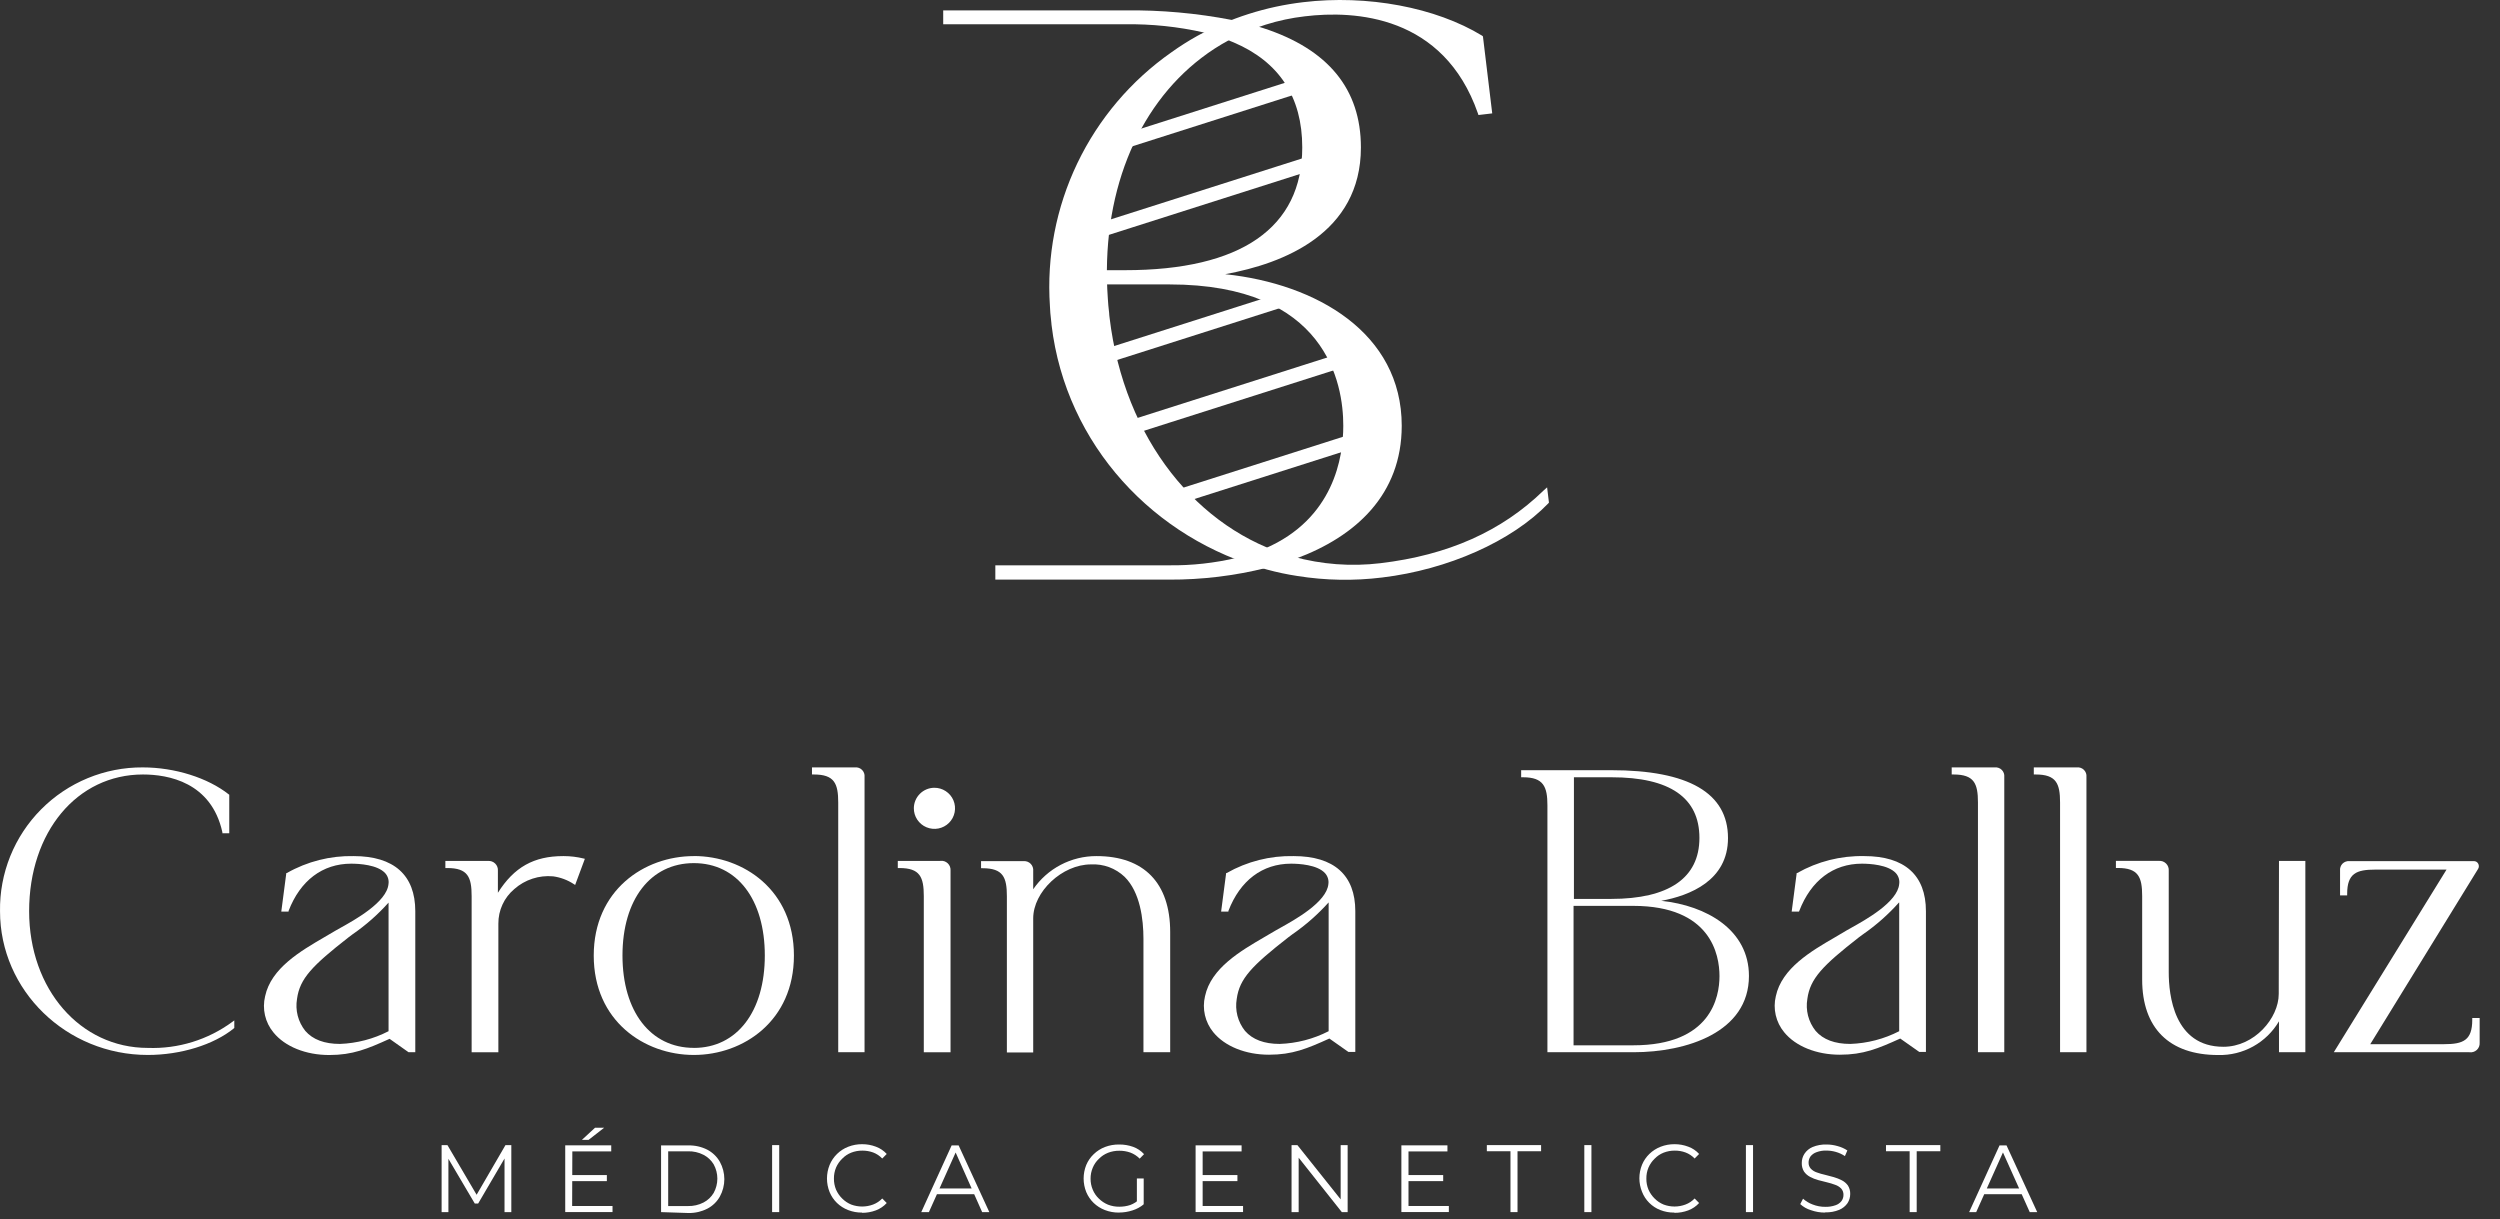 <svg width="121" height="59" viewBox="0 0 121 59" fill="none" xmlns="http://www.w3.org/2000/svg">
<rect x="0" y="0" width="121" height="59" fill="#333333" stroke="none"/>
<path d="M7.155 50.719C3.881 50.719 1.41 47.876 1.41 44.102C1.41 40.267 3.728 37.485 6.919 37.485C8.128 37.485 10.231 37.849 10.764 40.285V40.329H11.096V38.465L11.076 38.451C10.055 37.644 8.461 37.142 6.91 37.142C5.996 37.137 5.09 37.314 4.245 37.663C3.4 38.012 2.633 38.526 1.99 39.174C1.346 39.822 0.839 40.592 0.497 41.438C0.156 42.285 -0.013 43.19 0.001 44.102C0.001 47.941 3.21 51.06 7.155 51.06C8.746 51.06 10.343 50.567 11.32 49.772L11.34 49.754V49.387L11.249 49.455C10.067 50.326 8.624 50.772 7.155 50.719Z" fill="white"/>
<path d="M17.12 41.435C15.988 41.411 14.869 41.694 13.885 42.254H13.858L13.614 44.123H13.967V44.088C14.532 42.62 15.609 41.802 16.997 41.802C17.368 41.802 18.271 41.849 18.647 42.265C18.71 42.336 18.756 42.419 18.783 42.509C18.81 42.599 18.817 42.695 18.803 42.788C18.724 43.668 17.159 44.528 16.491 44.901C16.382 44.959 16.291 45.009 16.232 45.047C16.064 45.15 15.885 45.253 15.697 45.361C14.55 46.03 13.12 46.861 12.832 48.216C12.758 48.521 12.755 48.838 12.826 49.143C12.896 49.448 13.037 49.733 13.238 49.974C13.791 50.655 14.8 51.063 15.935 51.063C17.07 51.063 17.776 50.769 18.856 50.279L19.774 50.928H20.1V44.102C20.1 42.356 19.068 41.435 17.118 41.435M18.806 43.683V49.91C18.077 50.285 17.273 50.496 16.453 50.526C15.703 50.526 15.138 50.315 14.776 49.895C14.604 49.679 14.479 49.43 14.41 49.163C14.341 48.896 14.33 48.617 14.376 48.346C14.508 47.362 15.114 46.737 16.873 45.364L17.076 45.212C17.713 44.773 18.294 44.259 18.809 43.683H18.806Z" fill="white"/>
<path d="M27.26 41.435C25.839 41.435 24.883 41.969 24.098 43.21V42.148C24.103 42.084 24.095 42.019 24.072 41.958C24.05 41.897 24.014 41.842 23.968 41.797C23.922 41.751 23.867 41.716 23.806 41.694C23.745 41.672 23.68 41.664 23.615 41.67H21.556V42.013H21.651C22.642 42.013 22.827 42.45 22.827 43.369V50.931H24.121V44.701C24.119 44.383 24.187 44.068 24.321 43.778C24.454 43.489 24.651 43.233 24.895 43.028C25.149 42.804 25.447 42.633 25.77 42.528C26.093 42.422 26.433 42.384 26.772 42.415C27.131 42.464 27.475 42.593 27.778 42.794L27.837 42.832L28.307 41.567L28.248 41.552C27.933 41.475 27.609 41.435 27.284 41.435" fill="white"/>
<path d="M33.581 41.435C31.175 41.435 28.737 43.09 28.737 46.25C28.737 49.411 31.181 51.06 33.581 51.06C35.982 51.06 38.426 49.408 38.426 46.247C38.426 43.087 35.99 41.432 33.581 41.432M33.581 50.717C31.484 50.717 30.128 48.956 30.128 46.247C30.128 43.539 31.484 41.775 33.581 41.775C35.679 41.775 37.017 43.536 37.017 46.247C37.017 48.959 35.67 50.719 33.581 50.719V50.717Z" fill="white"/>
<path d="M41.359 37.142H39.3V37.485H39.394C40.385 37.485 40.57 37.922 40.57 38.841V50.928H41.844V37.603C41.851 37.541 41.843 37.478 41.822 37.419C41.801 37.36 41.767 37.307 41.723 37.263C41.679 37.218 41.625 37.185 41.566 37.164C41.507 37.143 41.444 37.135 41.382 37.142" fill="white"/>
<path d="M45.527 41.67H43.453V42.013H43.535C44.527 42.013 44.712 42.45 44.712 43.372V50.931H46.006V42.127C46.01 42.064 46 42.001 45.977 41.942C45.954 41.883 45.918 41.829 45.872 41.785C45.826 41.741 45.771 41.707 45.711 41.686C45.651 41.666 45.587 41.658 45.524 41.664" fill="white"/>
<path d="M45.215 38.128C44.955 38.132 44.706 38.236 44.523 38.42C44.339 38.603 44.233 38.851 44.23 39.111C44.227 39.309 44.284 39.502 44.393 39.668C44.502 39.833 44.657 39.963 44.84 40.039C45.023 40.116 45.224 40.137 45.419 40.099C45.613 40.061 45.792 39.966 45.932 39.826C46.072 39.686 46.167 39.508 46.205 39.314C46.243 39.12 46.223 38.919 46.146 38.736C46.069 38.554 45.939 38.399 45.773 38.291C45.608 38.182 45.413 38.126 45.215 38.128Z" fill="white"/>
<path d="M53.069 41.435C52.466 41.433 51.872 41.578 51.338 41.858C50.804 42.138 50.347 42.544 50.007 43.04V42.16C50.014 42.096 50.007 42.032 49.986 41.972C49.966 41.911 49.932 41.856 49.888 41.81C49.843 41.764 49.789 41.729 49.73 41.706C49.67 41.683 49.606 41.674 49.542 41.678H47.483V42.022H47.557C48.548 42.022 48.733 42.459 48.733 43.377V50.94H50.007V44.452C50.007 43.154 51.416 41.837 52.801 41.837C53.1 41.821 53.398 41.866 53.679 41.969C53.959 42.073 54.215 42.233 54.431 42.438C55.184 43.181 55.343 44.493 55.343 45.438V50.928H56.637V45.109C56.637 42.741 55.372 41.435 53.072 41.435" fill="white"/>
<path d="M62.608 41.435C61.476 41.411 60.358 41.694 59.373 42.254H59.346L59.102 44.123H59.455V44.088C60.02 42.62 61.096 41.802 62.488 41.802C62.858 41.802 63.761 41.849 64.135 42.265C64.198 42.336 64.244 42.419 64.272 42.509C64.299 42.599 64.307 42.694 64.294 42.788C64.212 43.668 62.647 44.528 61.979 44.901C61.87 44.959 61.782 45.009 61.72 45.047C61.552 45.15 61.373 45.253 61.185 45.361C60.038 46.03 58.611 46.861 58.323 48.216C58.251 48.518 58.249 48.832 58.319 49.135C58.388 49.437 58.526 49.719 58.723 49.959C59.276 50.64 60.285 51.048 61.42 51.048C62.556 51.048 63.261 50.755 64.341 50.265L65.262 50.913H65.597V44.102C65.597 42.356 64.567 41.435 62.614 41.435M64.306 43.683V49.91C63.571 50.287 62.761 50.498 61.935 50.526C61.188 50.526 60.623 50.315 60.258 49.895C60.086 49.679 59.961 49.43 59.892 49.163C59.823 48.896 59.812 48.617 59.858 48.346C59.99 47.362 60.599 46.737 62.358 45.364L62.558 45.215C63.197 44.773 63.781 44.259 64.3 43.683H64.306Z" fill="white"/>
<path d="M80.399 43.601C81.79 43.345 83.635 42.62 83.635 40.563C83.635 38.383 81.731 37.277 77.975 37.277H73.624V37.62H73.719C74.704 37.62 74.895 38.075 74.895 38.976V50.928H79.061C81.634 50.928 84.649 49.962 84.649 47.236C84.649 45.003 82.59 43.832 80.416 43.601M78.001 43.507H76.178V37.62H78.001C80.822 37.62 82.252 38.609 82.252 40.555C82.252 42.5 80.764 43.507 77.984 43.507H78.001ZM83.223 47.245C83.223 48.252 82.817 50.593 79.052 50.593H76.16V43.844H79.052C82.817 43.847 83.223 46.218 83.223 47.245Z" fill="white"/>
<path d="M90.221 41.435C89.088 41.412 87.97 41.695 86.985 42.254H86.961L86.717 44.123H87.07L87.085 44.088C87.65 42.62 88.726 41.802 90.115 41.802C90.485 41.802 91.388 41.849 91.765 42.265C91.828 42.336 91.874 42.419 91.901 42.509C91.928 42.599 91.935 42.695 91.921 42.788C91.841 43.668 90.276 44.528 89.609 44.901C89.5 44.959 89.409 45.009 89.35 45.047C89.182 45.15 89.003 45.253 88.815 45.364C87.667 46.03 86.238 46.861 85.95 48.216C85.877 48.518 85.876 48.833 85.946 49.135C86.016 49.438 86.155 49.72 86.353 49.959C86.906 50.64 87.915 51.048 89.05 51.048C90.185 51.048 90.891 50.755 91.971 50.265L92.892 50.913H93.215V44.102C93.215 42.356 92.183 41.435 90.232 41.435M91.921 43.683V49.91C91.187 50.288 90.378 50.498 89.553 50.526C88.803 50.526 88.238 50.315 87.876 49.895C87.704 49.679 87.579 49.43 87.51 49.163C87.441 48.896 87.43 48.617 87.476 48.346C87.609 47.362 88.215 46.737 89.974 45.364L90.177 45.215C90.812 44.774 91.394 44.259 91.909 43.683H91.921Z" fill="white"/>
<path d="M96.521 37.142H94.462V37.485H94.556C95.548 37.485 95.733 37.922 95.733 38.841V50.928H97.007V37.603C97.013 37.541 97.006 37.478 96.985 37.419C96.964 37.36 96.93 37.307 96.886 37.263C96.842 37.218 96.788 37.185 96.729 37.164C96.67 37.143 96.607 37.135 96.545 37.142" fill="white"/>
<path d="M100.495 37.142H98.436V37.485H98.531C99.522 37.485 99.707 37.922 99.707 38.841V50.928H100.984V37.603C100.99 37.54 100.983 37.477 100.962 37.418C100.941 37.359 100.906 37.306 100.862 37.261C100.817 37.217 100.763 37.183 100.704 37.163C100.645 37.142 100.581 37.135 100.519 37.142" fill="white"/>
<path d="M110.291 48.105C110.291 49.279 109.114 50.664 107.614 50.664C105.214 50.664 104.967 48.143 104.967 47.063V42.148C104.972 42.083 104.964 42.018 104.942 41.957C104.92 41.896 104.884 41.841 104.838 41.795C104.792 41.749 104.737 41.714 104.676 41.691C104.614 41.669 104.549 41.661 104.484 41.667H102.41V42.01H102.505C103.496 42.01 103.681 42.447 103.681 43.369V47.409C103.681 49.757 104.987 51.063 107.361 51.063C107.953 51.078 108.537 50.934 109.055 50.647C109.572 50.36 110.003 49.94 110.303 49.431V50.928H111.579V41.67H110.303L110.291 48.105Z" fill="white"/>
<path d="M119.657 49.27V49.364C119.657 50.353 119.218 50.538 118.298 50.538H114.721L119.942 42.051C119.965 42.013 119.977 41.968 119.977 41.923C119.977 41.879 119.965 41.834 119.942 41.796C119.921 41.759 119.891 41.729 119.854 41.708C119.817 41.688 119.775 41.677 119.733 41.678H113.721C113.658 41.672 113.595 41.679 113.536 41.701C113.476 41.722 113.423 41.756 113.378 41.8C113.334 41.845 113.3 41.898 113.28 41.958C113.259 42.017 113.252 42.08 113.259 42.142V43.337H113.603V43.263C113.603 42.263 114.059 42.089 114.962 42.089H118.412L112.956 50.928H119.512C119.577 50.938 119.643 50.934 119.705 50.915C119.768 50.897 119.825 50.864 119.873 50.821C119.922 50.777 119.959 50.723 119.984 50.663C120.009 50.603 120.019 50.538 120.015 50.473V49.27H119.657Z" fill="white"/>
<path d="M21.374 58.666V55.423H21.656L23.142 57.953H22.995L24.465 55.423H24.748V58.666H24.419V55.937H24.498L23.142 58.252H22.98L21.615 55.937H21.703V58.666H21.374Z" fill="white"/>
<path d="M27.692 58.37H29.646V58.663H27.357V55.435H29.584V55.729H27.701L27.692 58.37ZM27.654 56.873H29.372V57.166H27.651L27.654 56.873ZM28.166 55.168L28.801 54.581H29.243L28.49 55.168H28.166Z" fill="white"/>
<path d="M31.996 58.666V55.438H33.317C33.634 55.431 33.948 55.501 34.231 55.644C34.486 55.777 34.698 55.981 34.84 56.23C34.983 56.488 35.058 56.778 35.058 57.072C35.058 57.367 34.983 57.657 34.84 57.915C34.699 58.166 34.488 58.37 34.231 58.502C33.948 58.645 33.634 58.716 33.317 58.71L31.996 58.666ZM32.34 58.373H33.299C33.559 58.379 33.817 58.321 34.049 58.202C34.254 58.096 34.425 57.934 34.543 57.736C34.659 57.524 34.72 57.287 34.72 57.046C34.72 56.805 34.659 56.568 34.543 56.356C34.425 56.159 34.254 55.998 34.049 55.893C33.817 55.774 33.559 55.716 33.299 55.723H32.34V58.373Z" fill="white"/>
<path d="M37.714 55.423H37.37V58.666H37.714V55.423Z" fill="white"/>
<path d="M41.724 58.689C41.492 58.692 41.263 58.65 41.047 58.566C40.846 58.488 40.663 58.372 40.509 58.223C40.356 58.074 40.235 57.895 40.153 57.698C39.983 57.276 39.983 56.805 40.153 56.383C40.236 56.183 40.358 56.002 40.513 55.851C40.667 55.7 40.851 55.581 41.053 55.503C41.268 55.419 41.498 55.377 41.729 55.379C41.956 55.378 42.182 55.419 42.394 55.5C42.595 55.573 42.774 55.694 42.918 55.852L42.7 56.072C42.577 55.942 42.426 55.842 42.259 55.779C42.092 55.719 41.916 55.689 41.738 55.69C41.552 55.688 41.367 55.722 41.194 55.79C41.03 55.856 40.882 55.956 40.759 56.084C40.634 56.205 40.534 56.35 40.465 56.509C40.395 56.678 40.36 56.86 40.362 57.043C40.36 57.227 40.395 57.41 40.465 57.58C40.535 57.739 40.635 57.884 40.759 58.006C40.883 58.131 41.031 58.231 41.194 58.299C41.537 58.428 41.916 58.428 42.259 58.299C42.426 58.236 42.577 58.135 42.7 58.006L42.918 58.226C42.774 58.384 42.594 58.505 42.394 58.581C42.18 58.662 41.953 58.702 41.724 58.701" fill="white"/>
<path d="M44.589 58.666L46.059 55.438H46.398L47.883 58.666H47.536L46.183 55.623H46.324L44.959 58.666H44.589ZM45.177 57.8L45.28 57.522H47.168L47.271 57.8H45.177Z" fill="white"/>
<path d="M54.16 58.689C53.926 58.692 53.694 58.65 53.475 58.566C53.274 58.489 53.09 58.372 52.934 58.223C52.78 58.074 52.658 57.895 52.575 57.698C52.405 57.276 52.405 56.805 52.575 56.383C52.658 56.186 52.781 56.008 52.937 55.861C53.093 55.71 53.278 55.592 53.481 55.514C53.7 55.431 53.932 55.391 54.166 55.394C54.398 55.391 54.628 55.43 54.846 55.508C55.047 55.581 55.228 55.702 55.372 55.861L55.16 56.078C55.033 55.948 54.878 55.848 54.708 55.784C54.538 55.724 54.36 55.695 54.181 55.696C53.991 55.693 53.802 55.727 53.625 55.796C53.459 55.862 53.309 55.962 53.184 56.09C53.057 56.209 52.957 56.354 52.89 56.515C52.818 56.684 52.782 56.866 52.784 57.049C52.782 57.232 52.818 57.414 52.89 57.583C52.957 57.745 53.057 57.891 53.184 58.012C53.31 58.137 53.46 58.236 53.625 58.305C53.8 58.373 53.987 58.407 54.175 58.405C54.354 58.406 54.532 58.379 54.702 58.323C54.875 58.26 55.031 58.16 55.16 58.029L55.355 58.29C55.194 58.423 55.009 58.522 54.81 58.584C54.601 58.652 54.381 58.687 54.16 58.687M55.025 58.232V57.037H55.355V58.276L55.025 58.232Z" fill="white"/>
<path d="M58.208 58.37H60.164V58.663H57.867V55.435H60.093V55.729H58.208V58.37ZM58.173 56.873H59.891V57.166H58.173V56.873Z" fill="white"/>
<path d="M62.511 58.666V55.423H62.794L65.038 58.237H64.888V55.423H65.226V58.666H64.944L62.709 55.849H62.855V58.666H62.511Z" fill="white"/>
<path d="M68.171 58.37H70.124V58.663H67.827V55.435H70.056V55.729H68.171V58.37ZM68.133 56.873H69.85V57.166H68.133V56.873Z" fill="white"/>
<path d="M73.107 58.666V55.72H71.963V55.423H74.589V55.72H73.448V58.666H73.107Z" fill="white"/>
<path d="M77.025 55.423H76.681V58.666H77.025V55.423Z" fill="white"/>
<path d="M81.034 58.689C80.803 58.692 80.573 58.65 80.358 58.566C80.157 58.488 79.976 58.37 79.824 58.218C79.672 58.067 79.553 57.886 79.475 57.686C79.303 57.264 79.303 56.792 79.475 56.371C79.557 56.175 79.678 55.997 79.831 55.849C79.987 55.699 80.171 55.581 80.372 55.503C80.588 55.419 80.818 55.377 81.049 55.379C81.276 55.378 81.501 55.419 81.714 55.5C81.915 55.572 82.094 55.693 82.237 55.852L82.02 56.072C81.897 55.942 81.746 55.842 81.578 55.779C81.412 55.718 81.237 55.688 81.061 55.69C80.874 55.688 80.69 55.722 80.516 55.79C80.352 55.856 80.204 55.956 80.081 56.084C79.956 56.205 79.856 56.35 79.787 56.509C79.716 56.678 79.681 56.86 79.684 57.043C79.681 57.227 79.716 57.41 79.787 57.58C79.857 57.739 79.957 57.884 80.081 58.006C80.205 58.132 80.353 58.231 80.516 58.299C80.859 58.428 81.236 58.428 81.578 58.299C81.746 58.236 81.897 58.135 82.02 58.006L82.237 58.226C82.094 58.384 81.914 58.506 81.714 58.581C81.501 58.662 81.274 58.703 81.046 58.701" fill="white"/>
<path d="M84.847 55.423H84.502V58.666H84.847V55.423Z" fill="white"/>
<path d="M88.341 58.689C88.105 58.691 87.87 58.651 87.647 58.572C87.455 58.514 87.279 58.414 87.132 58.279L87.267 58.017C87.402 58.138 87.559 58.233 87.729 58.296C87.924 58.373 88.132 58.412 88.341 58.411C88.51 58.416 88.678 58.39 88.838 58.334C88.955 58.296 89.057 58.223 89.132 58.126C89.193 58.04 89.225 57.938 89.224 57.833C89.228 57.719 89.188 57.608 89.112 57.524C89.029 57.441 88.929 57.379 88.817 57.343C88.691 57.295 88.561 57.256 88.429 57.225L88.003 57.117C87.866 57.08 87.733 57.028 87.609 56.961C87.491 56.9 87.39 56.812 87.314 56.703C87.237 56.577 87.2 56.431 87.206 56.283C87.205 56.127 87.25 55.974 87.335 55.843C87.43 55.698 87.567 55.585 87.726 55.517C87.941 55.428 88.173 55.386 88.406 55.394C88.589 55.394 88.771 55.421 88.947 55.473C89.112 55.517 89.269 55.587 89.412 55.682L89.294 55.955C89.158 55.865 89.01 55.796 88.853 55.752C88.706 55.71 88.553 55.688 88.4 55.688C88.235 55.682 88.072 55.709 87.917 55.767C87.801 55.807 87.698 55.88 87.623 55.978C87.565 56.065 87.534 56.167 87.535 56.271C87.532 56.38 87.571 56.485 87.644 56.565C87.725 56.649 87.826 56.712 87.938 56.747C88.067 56.794 88.198 56.832 88.332 56.861L88.756 56.973C88.891 57.012 89.022 57.064 89.147 57.128C89.264 57.188 89.365 57.274 89.441 57.381C89.518 57.505 89.556 57.649 89.55 57.794C89.55 57.95 89.505 58.101 89.421 58.232C89.322 58.374 89.184 58.486 89.023 58.554C88.806 58.644 88.573 58.686 88.338 58.678" fill="white"/>
<path d="M92.427 58.666V55.72H91.282V55.423H93.912V55.72H92.768V58.666H92.427Z" fill="white"/>
<path d="M95.307 58.666L96.777 55.438H97.116L98.601 58.666H98.239L96.874 55.623H97.013L95.648 58.666H95.307ZM95.895 57.8L95.995 57.522H97.886L97.986 57.8H95.895Z" fill="white"/>
<path d="M74.88 23.588L74.969 24.327L74.933 24.368C73.169 26.196 70.089 27.567 66.897 27.951C65.533 28.12 64.151 28.095 62.794 27.878C62.298 27.803 61.807 27.699 61.323 27.567C55.866 26.1 51.595 21.545 50.895 15.732C50.895 15.653 50.875 15.571 50.872 15.492C50.842 15.26 50.825 15.031 50.816 14.805C50.656 12.427 51.114 10.048 52.144 7.898C53.175 5.748 54.743 3.899 56.699 2.53C57.1 2.243 57.518 1.978 57.949 1.738C59.537 0.872 61.276 0.318 63.073 0.106C66.174 -0.266 69.489 0.356 71.733 1.726L71.774 1.761L72.224 5.488L71.557 5.567L71.53 5.485C69.871 0.728 65.568 0.497 63.153 0.79C61.867 0.938 60.621 1.33 59.482 1.943C59.015 2.193 58.569 2.481 58.149 2.803C55.01 5.201 53.263 9.45 53.619 14.453C53.634 14.676 53.651 14.905 53.681 15.137C53.681 15.219 53.696 15.298 53.704 15.38C54.41 21.249 57.967 25.651 62.591 26.942C63.964 27.321 65.398 27.429 66.812 27.259C70.089 26.868 72.674 25.718 74.713 23.737L74.88 23.588Z" fill="white"/>
<path d="M59.314 13.267C62.117 12.757 65.865 11.295 65.868 7.14C65.868 4.311 64.282 2.381 61.135 1.359C60.639 1.198 60.134 1.067 59.623 0.966C57.918 0.637 56.185 0.481 54.449 0.503H45.651V1.175H54.449C55.735 1.156 57.018 1.29 58.273 1.574C58.766 1.694 59.248 1.855 59.714 2.055C61.917 2.997 63.029 4.696 63.029 7.137C63.029 11.028 60.058 13.079 54.446 13.077H50.975C50.957 13.303 50.948 13.531 50.948 13.766H56.599C64.2 13.766 65.018 18.555 65.015 20.612C65.015 22.118 64.562 25.111 61.22 26.549C60.782 26.735 60.33 26.886 59.867 26.997C58.792 27.252 57.689 27.374 56.584 27.361H48.174V28.054H56.584C58.171 28.061 59.752 27.87 61.291 27.485C61.774 27.366 62.249 27.218 62.714 27.041C65.624 25.965 67.841 23.937 67.844 20.609C67.844 16.105 63.703 13.737 59.314 13.273" fill="white"/>
<path d="M62.932 3.771L53.714 6.708L53.923 7.362L63.142 4.425L62.932 3.771Z" fill="white"/>
<path d="M63.872 7.397L52.568 10.998L52.778 11.652L64.081 8.051L63.872 7.397Z" fill="white"/>
<path d="M62.042 14.162L51.979 17.368L52.189 18.022L62.251 14.816L62.042 14.162Z" fill="white"/>
<path d="M65.067 17.039L54.394 20.439L54.603 21.093L65.276 17.693L65.067 17.039Z" fill="white"/>
<path d="M66.627 20.622L55.954 24.022L56.163 24.676L66.836 21.276L66.627 20.622Z" fill="white"/>
</svg>
